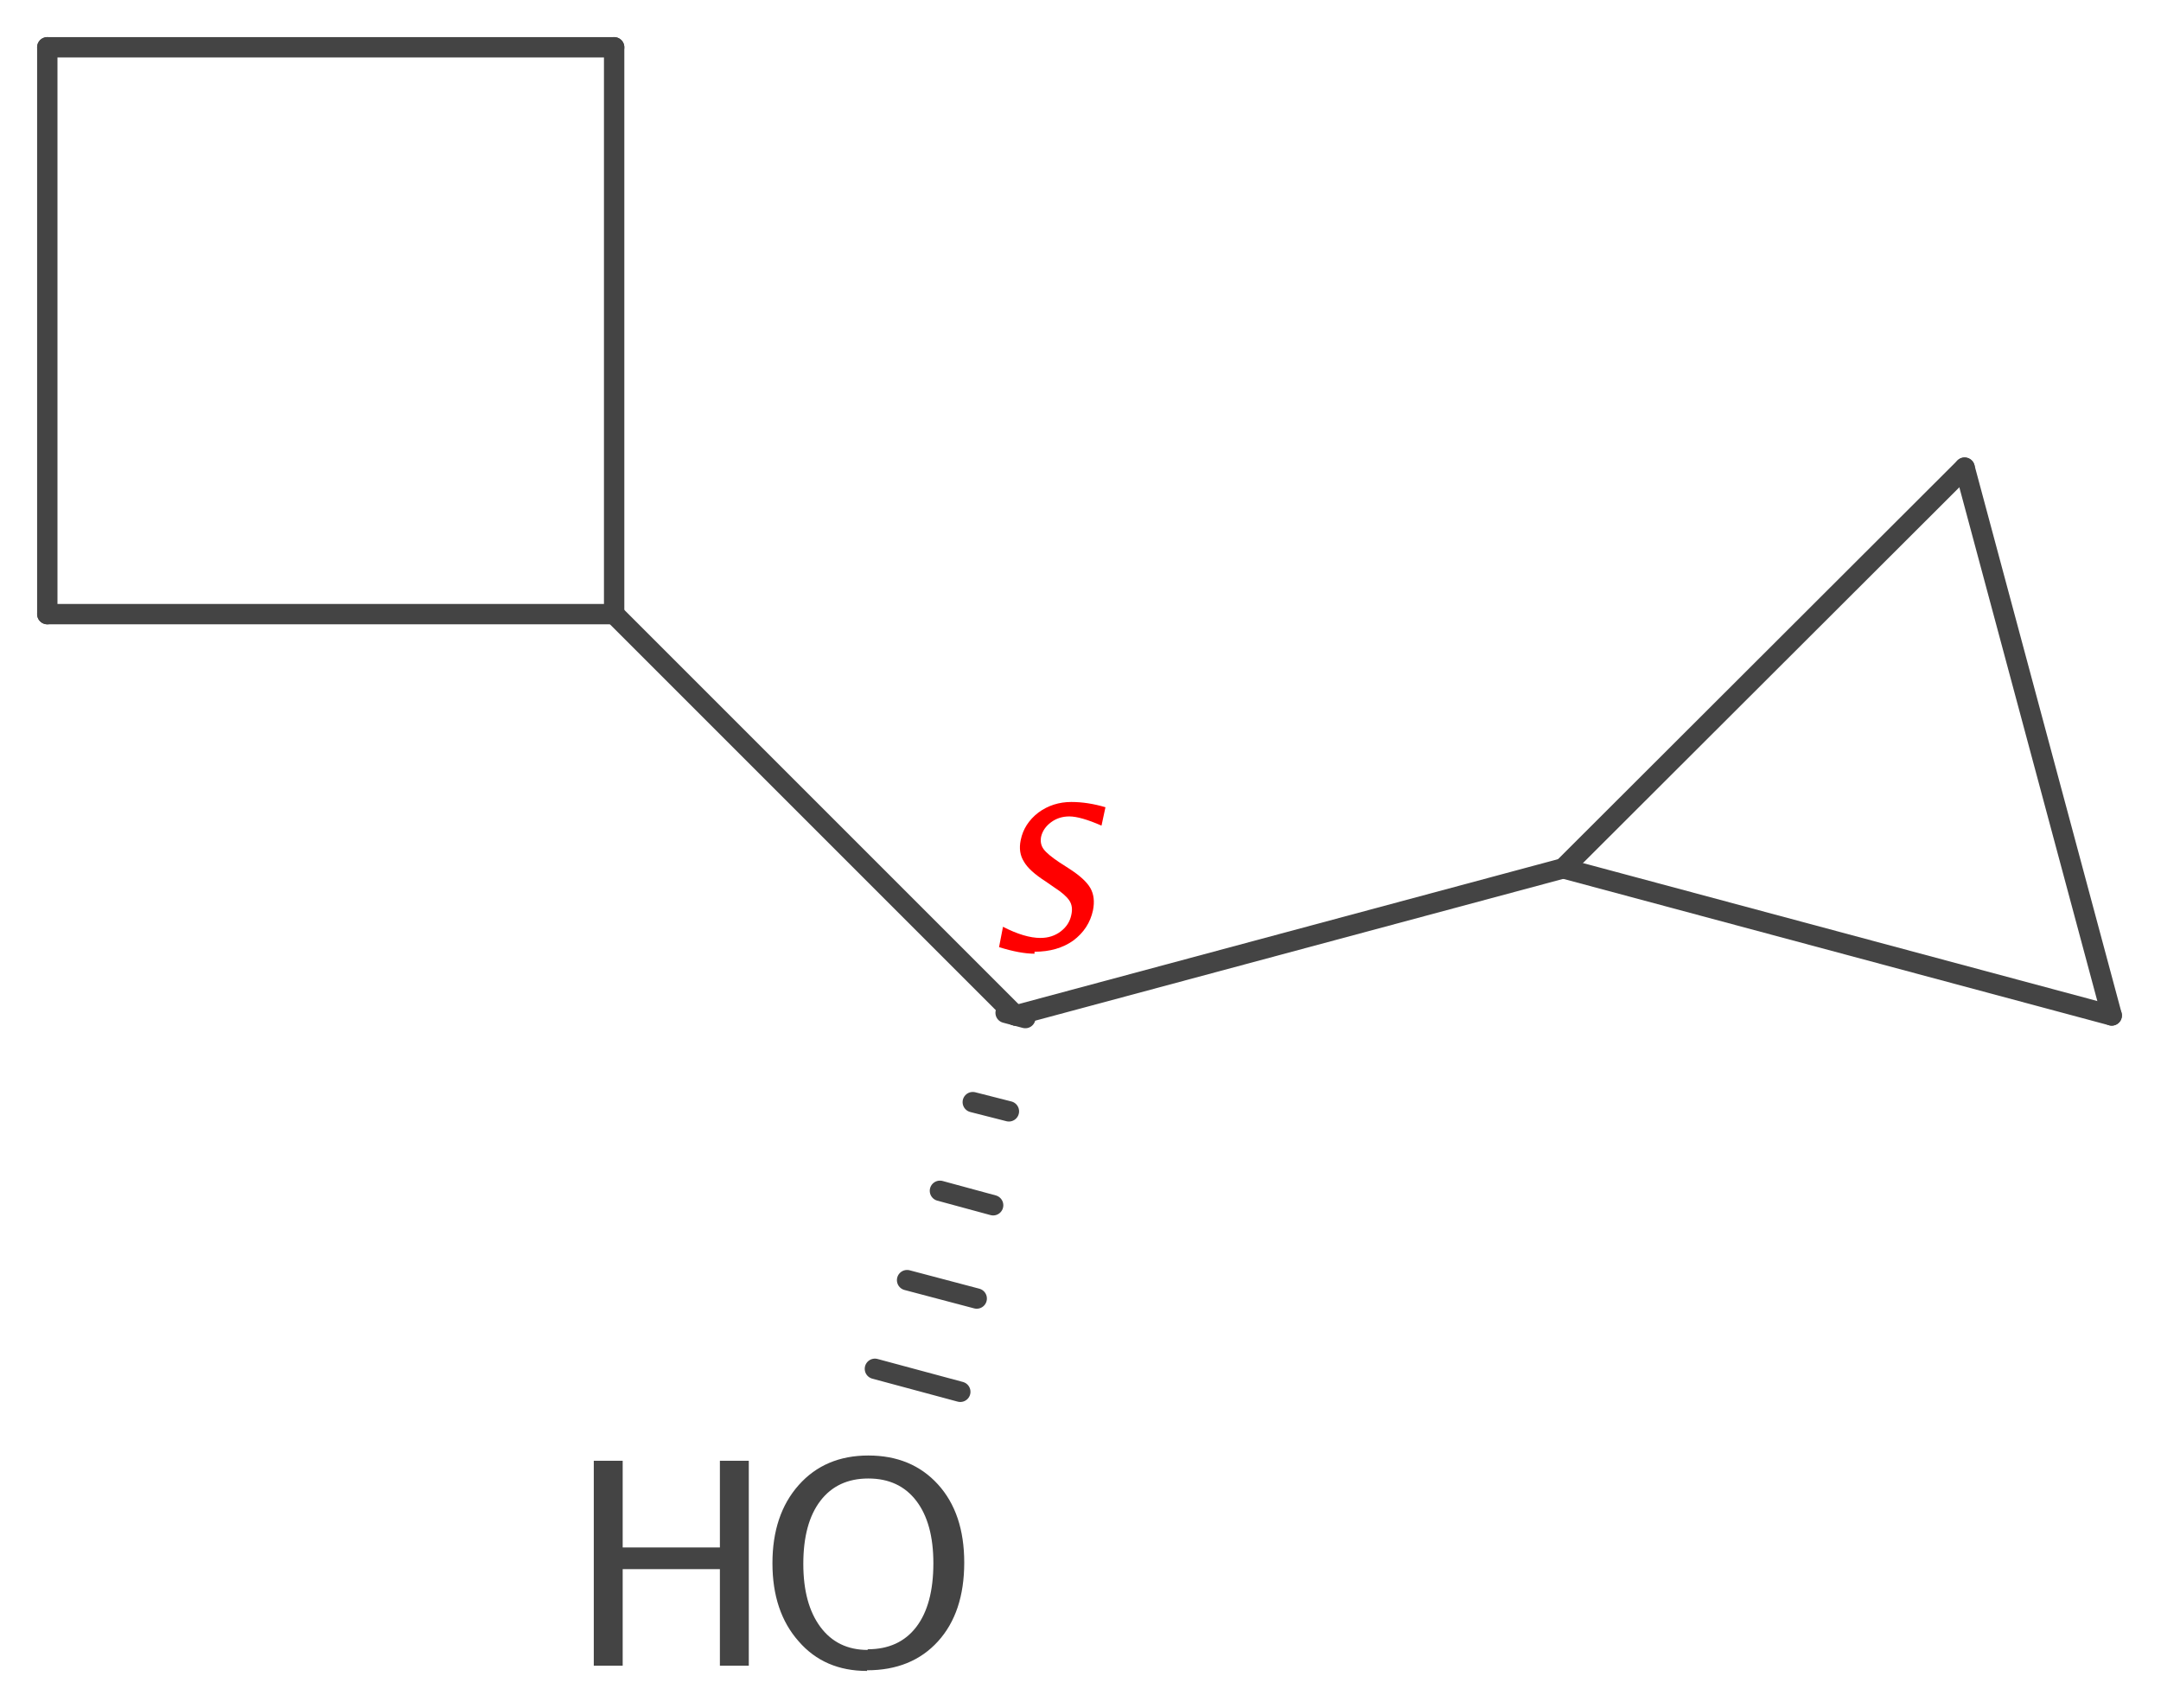 <?xml version='1.0' encoding='UTF-8'?>
<!DOCTYPE svg PUBLIC "-//W3C//DTD SVG 1.1//EN" "http://www.w3.org/Graphics/SVG/1.1/DTD/svg11.dtd">
<svg version='1.2' xmlns='http://www.w3.org/2000/svg' xmlns:xlink='http://www.w3.org/1999/xlink' width='32.9mm' height='26.0mm' viewBox='0 0 32.9 26.0'>
  <desc>Generated by the Chemistry Development Kit (http://github.com/cdk)</desc>
  <g stroke-linecap='round' stroke-linejoin='round' stroke='#444444' stroke-width='.31' fill='#444444'>
    <rect x='.0' y='.0' width='33.0' height='26.0' fill='#FFFFFF' stroke='none'/>
    <g id='mol1' class='mol'>
      <g id='mol1bnd1' class='bond'>
        <line x1='15.61' y1='15.5' x2='15.31' y2='15.42'/>
        <line x1='15.36' y1='16.92' x2='14.81' y2='16.78'/>
        <line x1='15.12' y1='18.35' x2='14.31' y2='18.13'/>
        <line x1='14.87' y1='19.77' x2='13.81' y2='19.49'/>
        <line x1='14.62' y1='21.19' x2='13.32' y2='20.84'/>
      </g>
      <line id='mol1bnd2' class='bond' x1='15.46' y1='15.46' x2='9.35' y2='9.35'/>
      <line id='mol1bnd3' class='bond' x1='15.46' y1='15.46' x2='23.8' y2='13.22'/>
      <line id='mol1bnd4' class='bond' x1='9.35' y1='9.35' x2='9.35' y2='.72'/>
      <line id='mol1bnd5' class='bond' x1='9.35' y1='9.35' x2='.72' y2='9.35'/>
      <line id='mol1bnd6' class='bond' x1='9.35' y1='.72' x2='.72' y2='.72'/>
      <line id='mol1bnd7' class='bond' x1='.72' y1='.72' x2='.72' y2='9.35'/>
      <line id='mol1bnd8' class='bond' x1='23.8' y1='13.22' x2='29.91' y2='7.12'/>
      <line id='mol1bnd9' class='bond' x1='23.8' y1='13.22' x2='32.15' y2='15.46'/>
      <line id='mol1bnd10' class='bond' x1='29.91' y1='7.12' x2='32.15' y2='15.46'/>
      <g id='mol1atm1' class='atom'>
        <path d='M13.2 25.44q-.65 .0 -1.04 -.45q-.4 -.45 -.4 -1.19q.0 -.74 .4 -1.19q.4 -.45 1.06 -.45q.66 .0 1.06 .44q.4 .44 .4 1.19q.0 .76 -.4 1.2q-.4 .44 -1.08 .44zM13.21 25.11q.48 .0 .74 -.34q.26 -.34 .26 -.97q.0 -.61 -.26 -.95q-.26 -.34 -.73 -.34q-.47 .0 -.73 .34q-.26 .34 -.26 .96q.0 .61 .26 .96q.26 .35 .72 .35z' stroke='none'/>
        <path d='M9.04 25.36v-3.12h.44v1.32h1.48v-1.32h.44v3.12h-.44v-1.47h-1.48v1.47z' stroke='none'/>
      </g>
      <path d='M15.75 14.52q-.22 .0 -.54 -.1l.06 -.31q.33 .17 .57 .17q.18 .0 .31 -.1q.13 -.1 .16 -.25q.03 -.13 -.03 -.22q-.06 -.09 -.23 -.2l-.13 -.09q-.25 -.16 -.33 -.3q-.09 -.14 -.05 -.33q.05 -.25 .27 -.42q.22 -.16 .5 -.16q.25 .0 .52 .08l-.06 .28q-.32 -.14 -.49 -.14q-.16 .0 -.28 .09q-.12 .09 -.15 .22q-.02 .11 .04 .19q.06 .08 .24 .2l.14 .09q.25 .16 .33 .3q.08 .14 .04 .34q-.06 .28 -.3 .46q-.24 .17 -.59 .17z' stroke='none' fill='#FF0000'/>
    </g>
  </g>
</svg>

